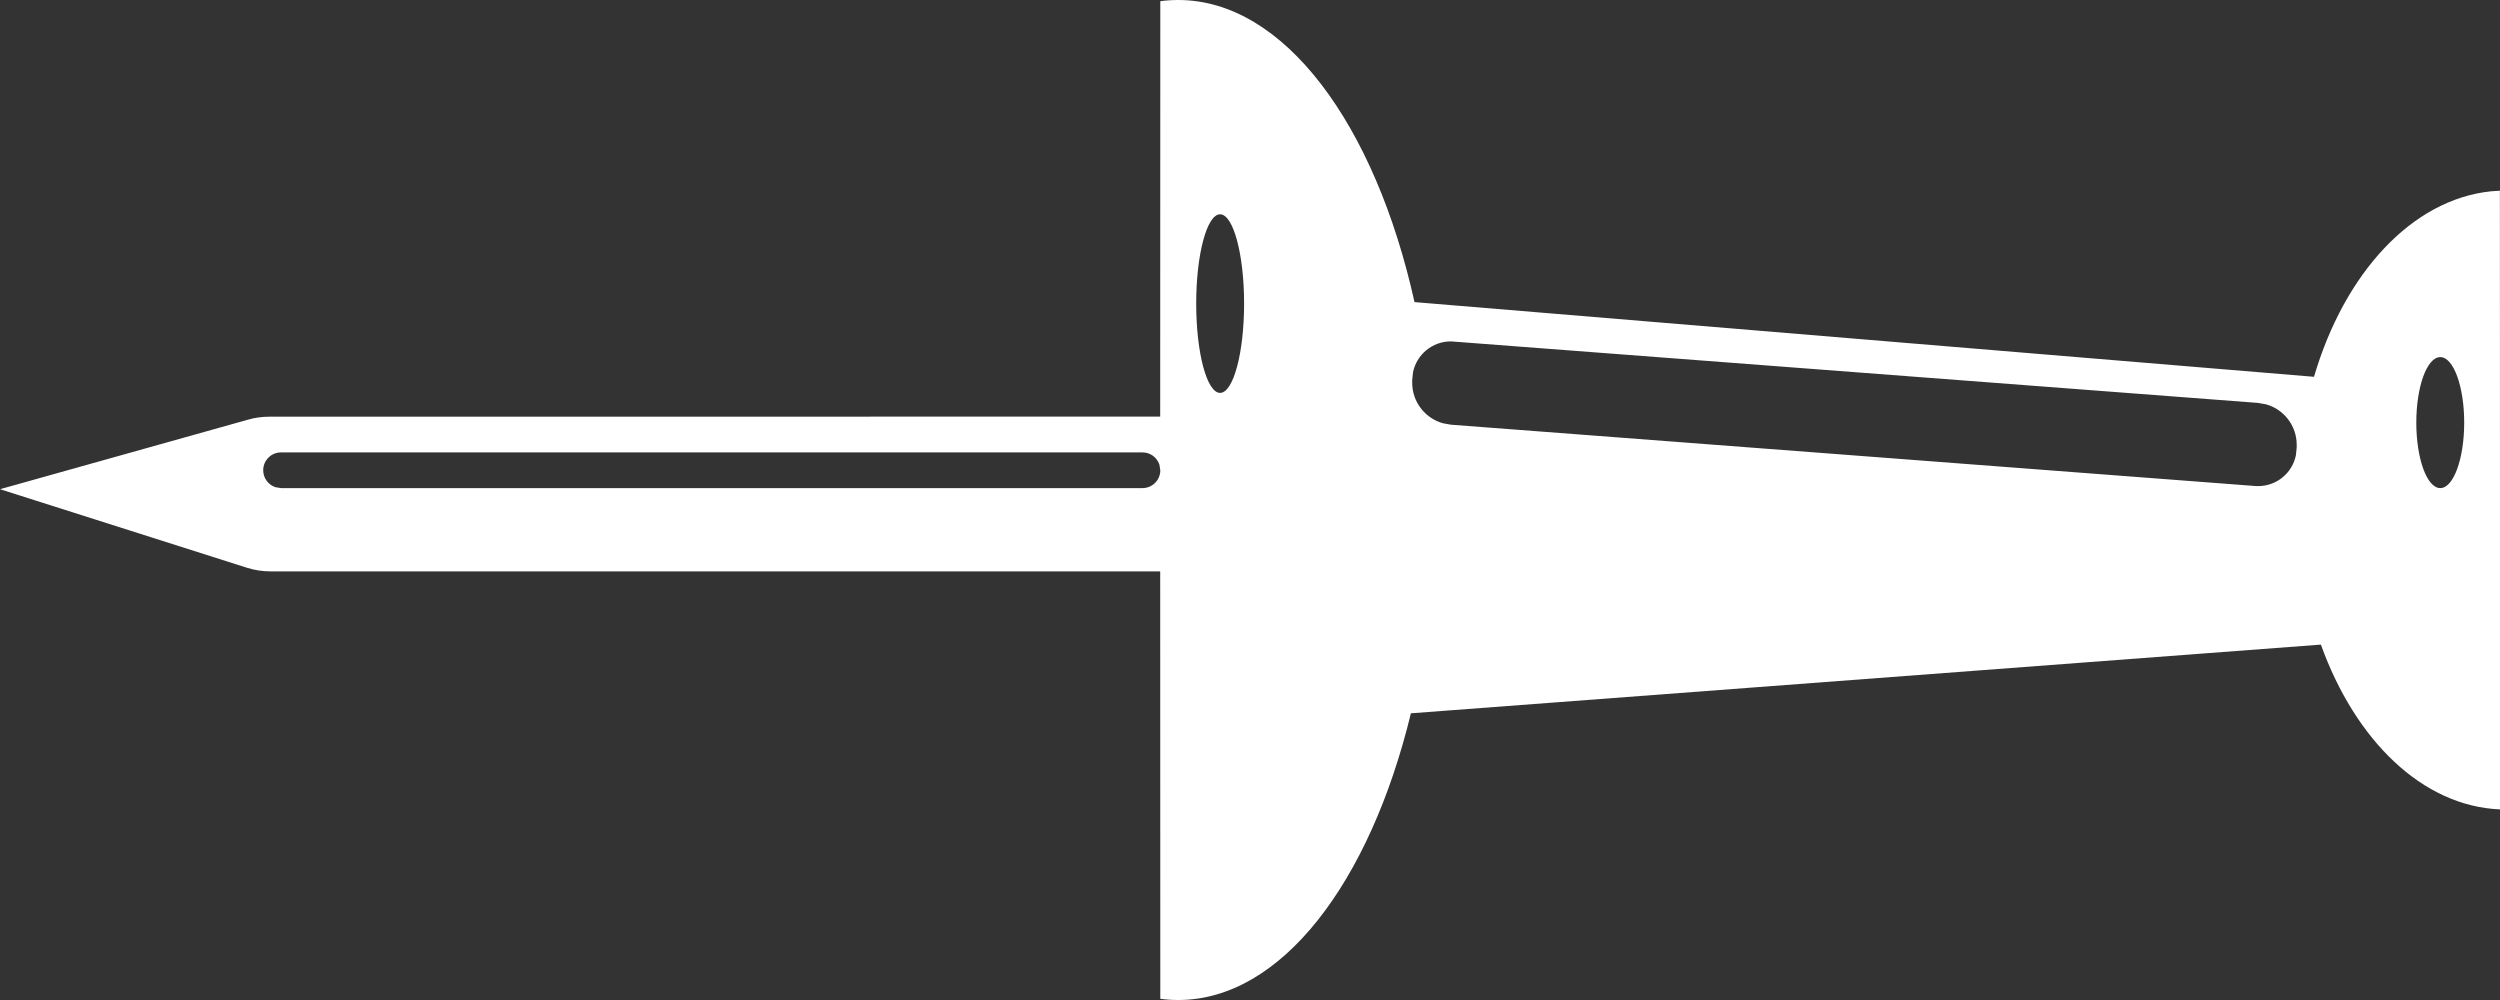 <?xml version="1.0" encoding="UTF-8"?>
<svg width="25px" height="10px" viewBox="0 0 25 10" version="1.1" xmlns="http://www.w3.org/2000/svg" xmlns:xlink="http://www.w3.org/1999/xlink">
    <rect x="0" y="0" width="25" height="10" fill="#333333" stroke="none"/>
    <!-- Generator: Sketch 61.2 (89653) - https://sketch.com -->
    <title>Combined Shape Copy</title>
    <desc>Created with Sketch.</desc>
    <g id="Page-1" stroke="none" stroke-width="1" fill="none" fill-rule="evenodd">
        <g id="12.9″-iPad-Pro" transform="translate(-158, -1088)" fill="#FFFFFF">
            <path d="M169.783,1088 C170.841,1088 171.751,1089.244 172.145,1091.021 L181.14,1091.768 C181.443,1090.736 182.115,1089.996 182.91,1089.913 L182.999,1089.907 L183.001,1096.094 C182.223,1096.062 181.552,1095.402 181.209,1094.446 L172.109,1095.133 C171.698,1096.828 170.811,1098 169.783,1098 C169.722,1098 169.662,1097.996 169.603,1097.988 L169.602,1093.714 L160.707,1093.714 C160.627,1093.714 160.547,1093.702 160.471,1093.678 L158,1092.892 L160.483,1092.196 C160.551,1092.176 160.622,1092.167 160.694,1092.167 L169.602,1092.166 L169.603,1088.012 C169.662,1088.004 169.722,1088 169.783,1088 Z M182.403,1091.571 C182.27,1091.571 182.163,1091.865 182.163,1092.226 C182.163,1092.588 182.27,1092.881 182.403,1092.881 C182.535,1092.881 182.642,1092.588 182.642,1092.226 C182.642,1091.865 182.535,1091.571 182.403,1091.571 Z M169.425,1092.524 L160.81,1092.524 C160.712,1092.524 160.632,1092.604 160.632,1092.702 C160.632,1092.781 160.683,1092.848 160.754,1092.872 L160.81,1092.881 L169.425,1092.881 C169.521,1092.881 169.6,1092.804 169.603,1092.709 L169.602,1092.696 L169.594,1092.646 C169.57,1092.575 169.504,1092.524 169.425,1092.524 Z M172.523,1091.415 L172.508,1091.414 C172.322,1091.414 172.166,1091.547 172.13,1091.723 L172.122,1091.801 L172.122,1091.828 C172.122,1092.02 172.252,1092.184 172.431,1092.233 L172.51,1092.247 L180.552,1092.86 C180.561,1092.861 180.571,1092.861 180.581,1092.861 C180.768,1092.861 180.923,1092.729 180.959,1092.553 L180.967,1092.475 L180.967,1092.448 C180.967,1092.256 180.838,1092.092 180.659,1092.043 L180.579,1092.029 L172.538,1091.416 L172.523,1091.415 Z M170.201,1090.143 C170.069,1090.143 169.962,1090.543 169.962,1091.036 C169.962,1091.529 170.069,1091.929 170.201,1091.929 C170.333,1091.929 170.441,1091.529 170.441,1091.036 C170.441,1090.543 170.333,1090.143 170.201,1090.143 Z" id="Combined-Shape-Copy"></path>
        </g>
    </g>
</svg>